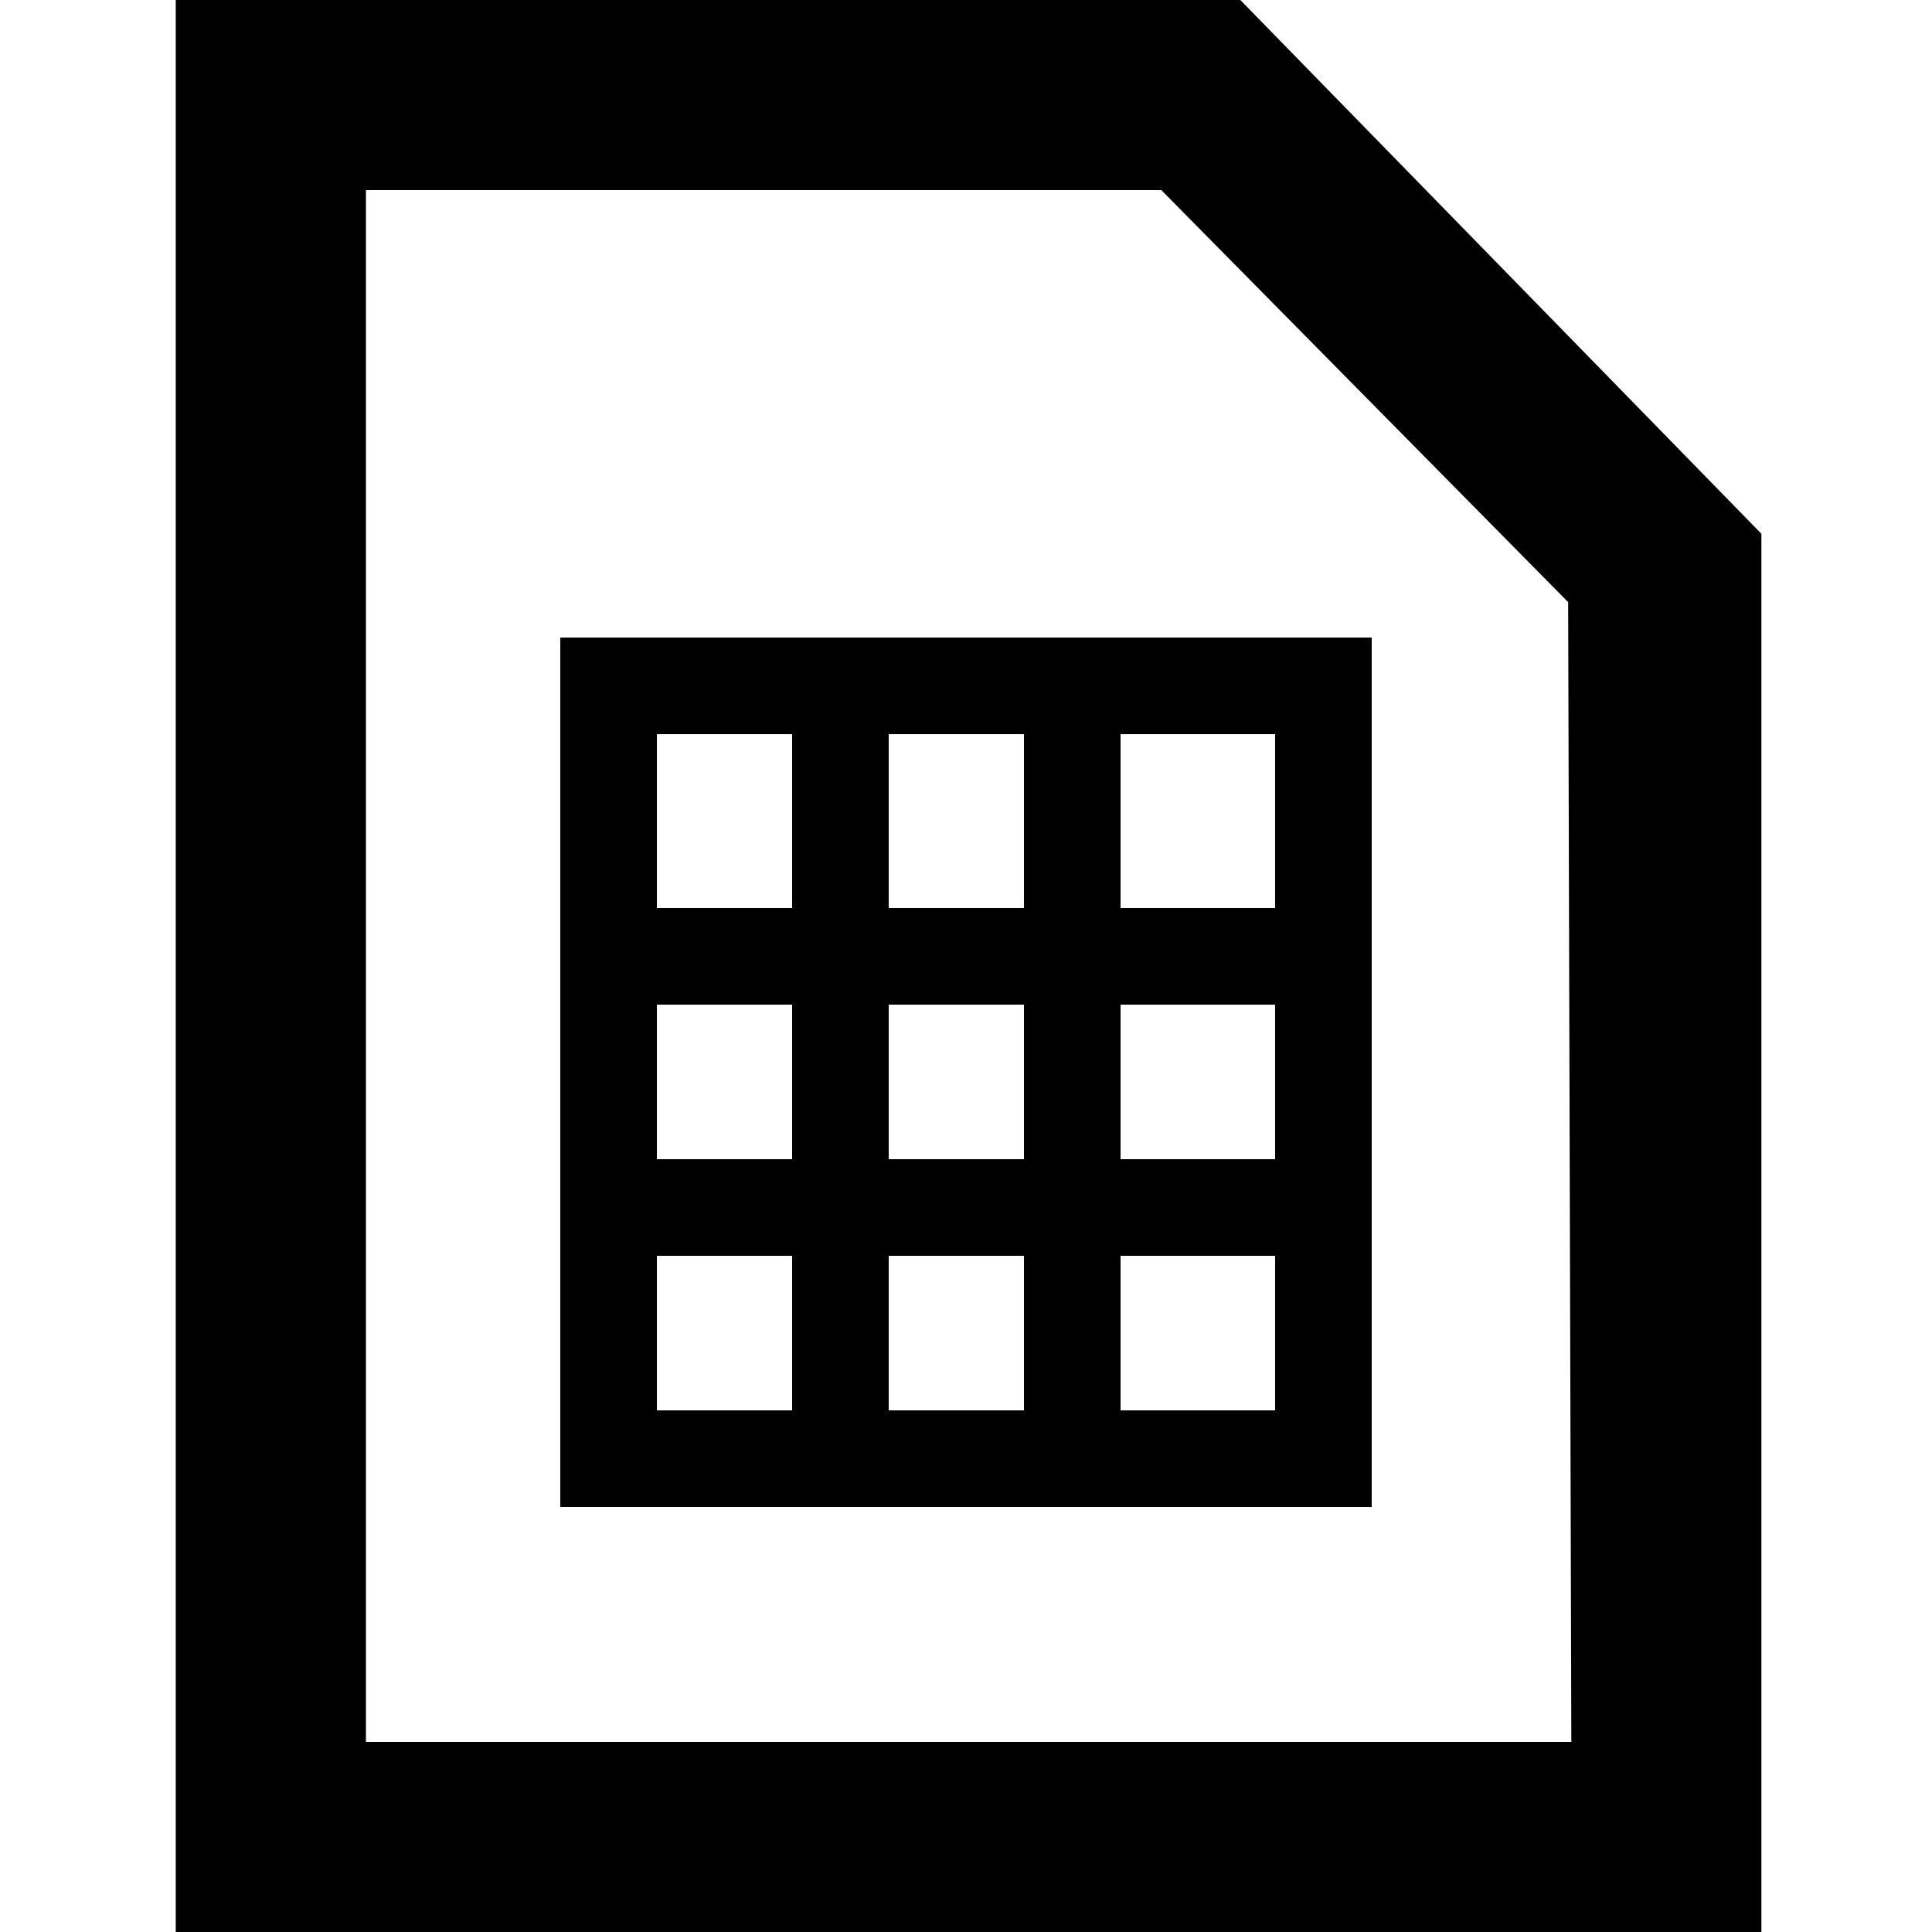 <?xml version="1.0" encoding="utf-8"?>
<!-- Generator: Adobe Illustrator 16.2.1, SVG Export Plug-In . SVG Version: 6.00 Build 0)  -->
<!DOCTYPE svg PUBLIC "-//W3C//DTD SVG 1.1//EN" "http://www.w3.org/Graphics/SVG/1.1/DTD/svg11.dtd">
<svg version="1.1" id="Layer_1" xmlns="http://www.w3.org/2000/svg" xmlns:xlink="http://www.w3.org/1999/xlink" x="0px" y="0px"
	 width="100px" height="100px" viewBox="0 0 100 100" enable-background="new 0 0 100 100" xml:space="preserve">
<path d="M64.199,0L91.17,27.628V100H9.097V0H64.199z M18.941,90.159h62.391l-0.165-58.993L60.111,9.841h-41.17V90.159z"/>
<path d="M29,33v1v4v9v5v8v5v8v3v2h42v-2v-3v-8v-5v-8v-5v-9v-4v-1H29z M46,60v-8h7v8H46z M53,65v8h-7v-8H53z M46,47v-9h7v9H46z
	 M34,38h7v9h-7V38z M34,52h7v8h-7V52z M34,65h7v8h-7V65z M66,73h-8v-8h8V73z M66,60h-8v-8h8V60z M66,47h-8v-9h8V47z"/>
</svg>
